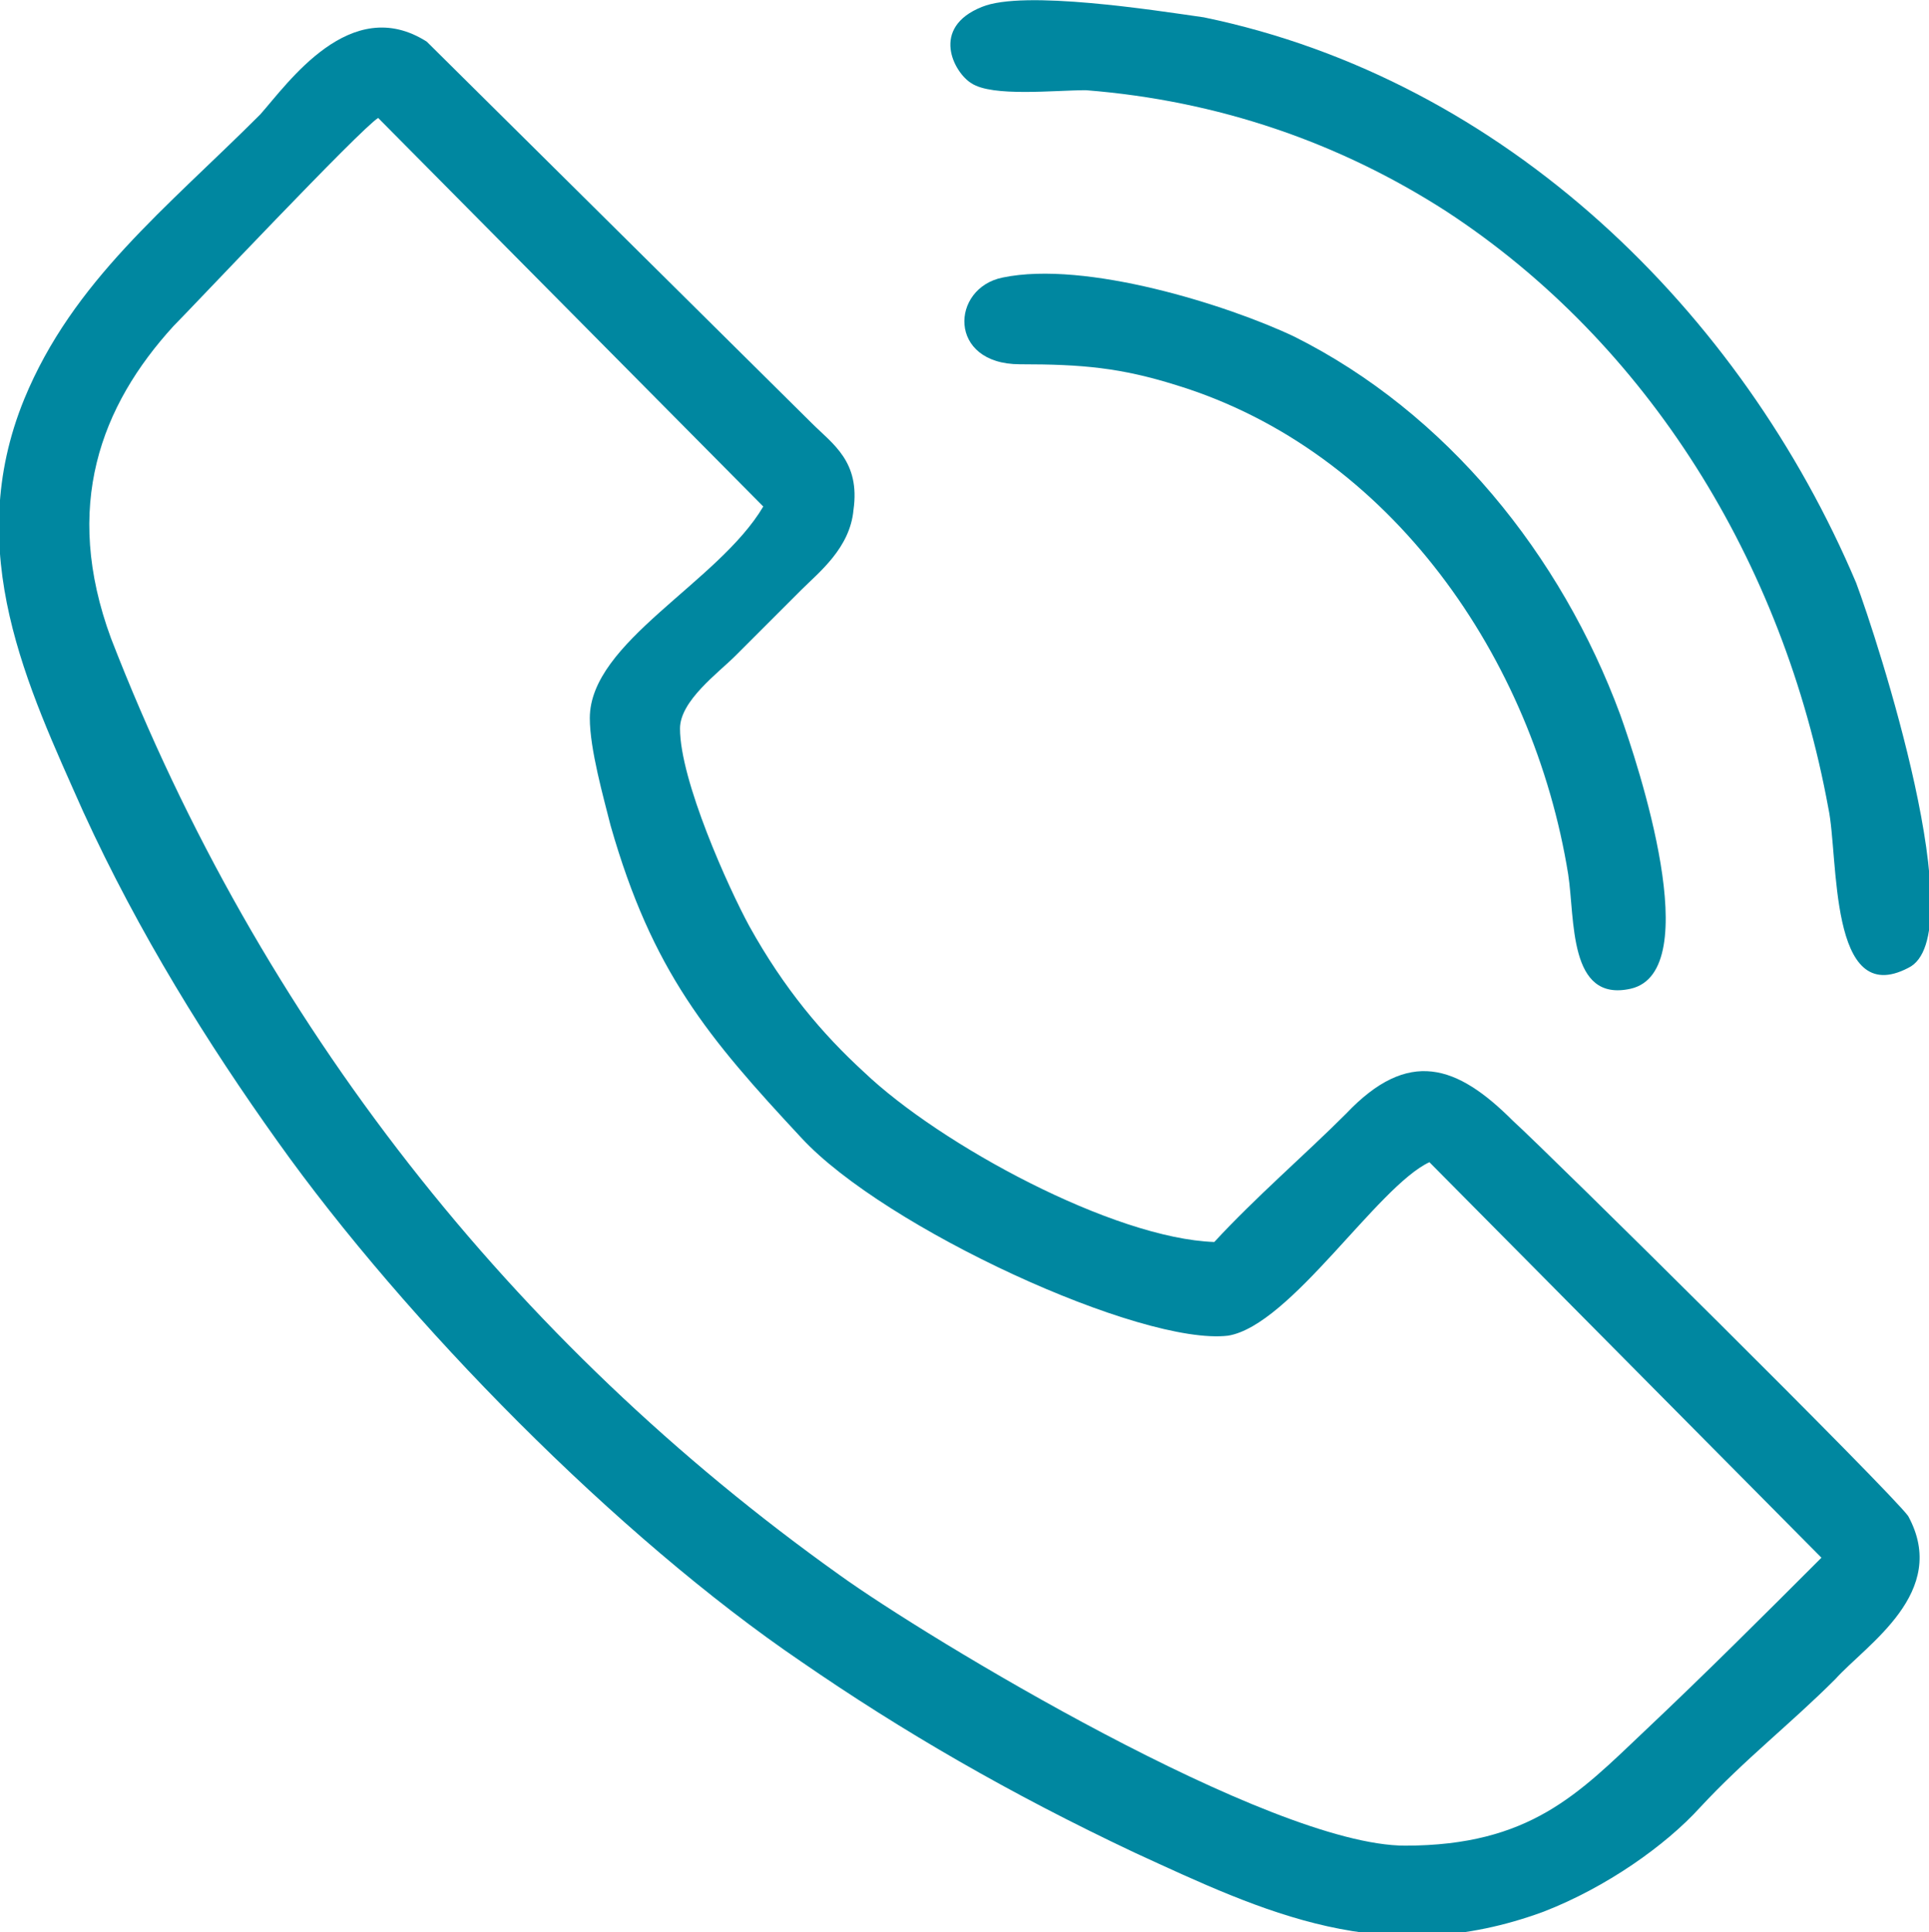 <?xml version="1.0" encoding="utf-8"?>
<!-- Generator: Adobe Illustrator 25.2.0, SVG Export Plug-In . SVG Version: 6.00 Build 0)  -->
<svg version="1.1" id="Layer_1" xmlns="http://www.w3.org/2000/svg" xmlns:xlink="http://www.w3.org/1999/xlink" x="0px" y="0px"
	 viewBox="0 0 55.6 55.7" style="enable-background:new 0 0 55.6 55.7;" xml:space="preserve">
<style type="text/css">
	.st0{fill-rule:evenodd;clip-rule:evenodd;fill:#0087A0;}
</style>
<path class="st0" d="M35,35.8c-2.9-0.1-7.9-2.8-10.1-4.9c-1.2-1.1-2.3-2.4-3.3-4.2c-0.6-1.1-2-4.2-2-5.7c0-0.8,1.1-1.6,1.6-2.1
	c0.7-0.7,1.2-1.2,1.9-1.9c0.5-0.5,1.4-1.2,1.5-2.3c0.2-1.4-0.6-1.9-1.2-2.5L12.3,1.2c-2.2-1.4-4,1.2-4.8,2.1C4.8,6,2.1,8.1,0.7,11.5
	c-1.8,4.4,0.1,8.3,1.7,11.9C4,26.9,6,30.1,8,32.9c3.7,5.2,9.8,11.4,15.1,15c2.9,2,6,3.8,9.6,5.5c3.7,1.7,7.2,3.4,11.8,1.7
	c1.8-0.7,3.5-1.9,4.5-3c1.3-1.4,2.6-2.4,3.9-3.7c0.9-1,3.3-2.5,2.1-4.7C54.5,43,44.7,33.3,43.6,32.3c-1.6-1.6-3-2.1-4.8-0.2
	C37.6,33.3,36.2,34.5,35,35.8 M40.5,53.2c-3.9,0-13.8-6-16.3-7.8c-9.4-6.7-16.7-15.9-21-27C1.8,14.6,2.9,11.7,5,9.4
	c0.5-0.5,5.4-5.7,5.9-6l11.1,11.2c-1.3,2.2-5,3.9-5,6.1c0,0.9,0.4,2.3,0.6,3.1c1.2,4.2,2.8,6.1,5.5,9c2.4,2.6,9.8,6,12.3,5.7
	c1.8-0.3,4.3-4.3,5.8-5l11.3,11.4c-1.7,1.7-3.3,3.3-5.1,5C45.5,51.7,44.1,53.2,40.5,53.2z"/>
<path class="st0" d="M28.3,0.2c-1.5,0.6-0.8,1.9-0.3,2.2c0.6,0.4,2.4,0.2,3.3,0.2c3.8,0.3,7.3,1.5,10.4,3.5
	c5.8,3.8,9.7,10.1,11,17.2c0.3,1.4,0,5.8,2.3,4.6c1.9-0.9-0.9-9.5-1.5-11.1C50.2,9,43.4,2.3,34.7,0.5C33.3,0.3,29.5-0.3,28.3,0.2"/>
<path class="st0" d="M28.9,8c-1.5,0.3-1.6,2.5,0.5,2.5c1.8,0,2.9,0.1,4.5,0.6C40.1,13,44.2,19,45.2,25.2c0.2,1.3,0,3.7,1.8,3.3
	c2.2-0.5,0.2-6.5-0.3-7.9c-1.7-4.6-5-8.7-9.4-10.9C35.4,8.8,31.3,7.5,28.9,8"/>
</svg>
